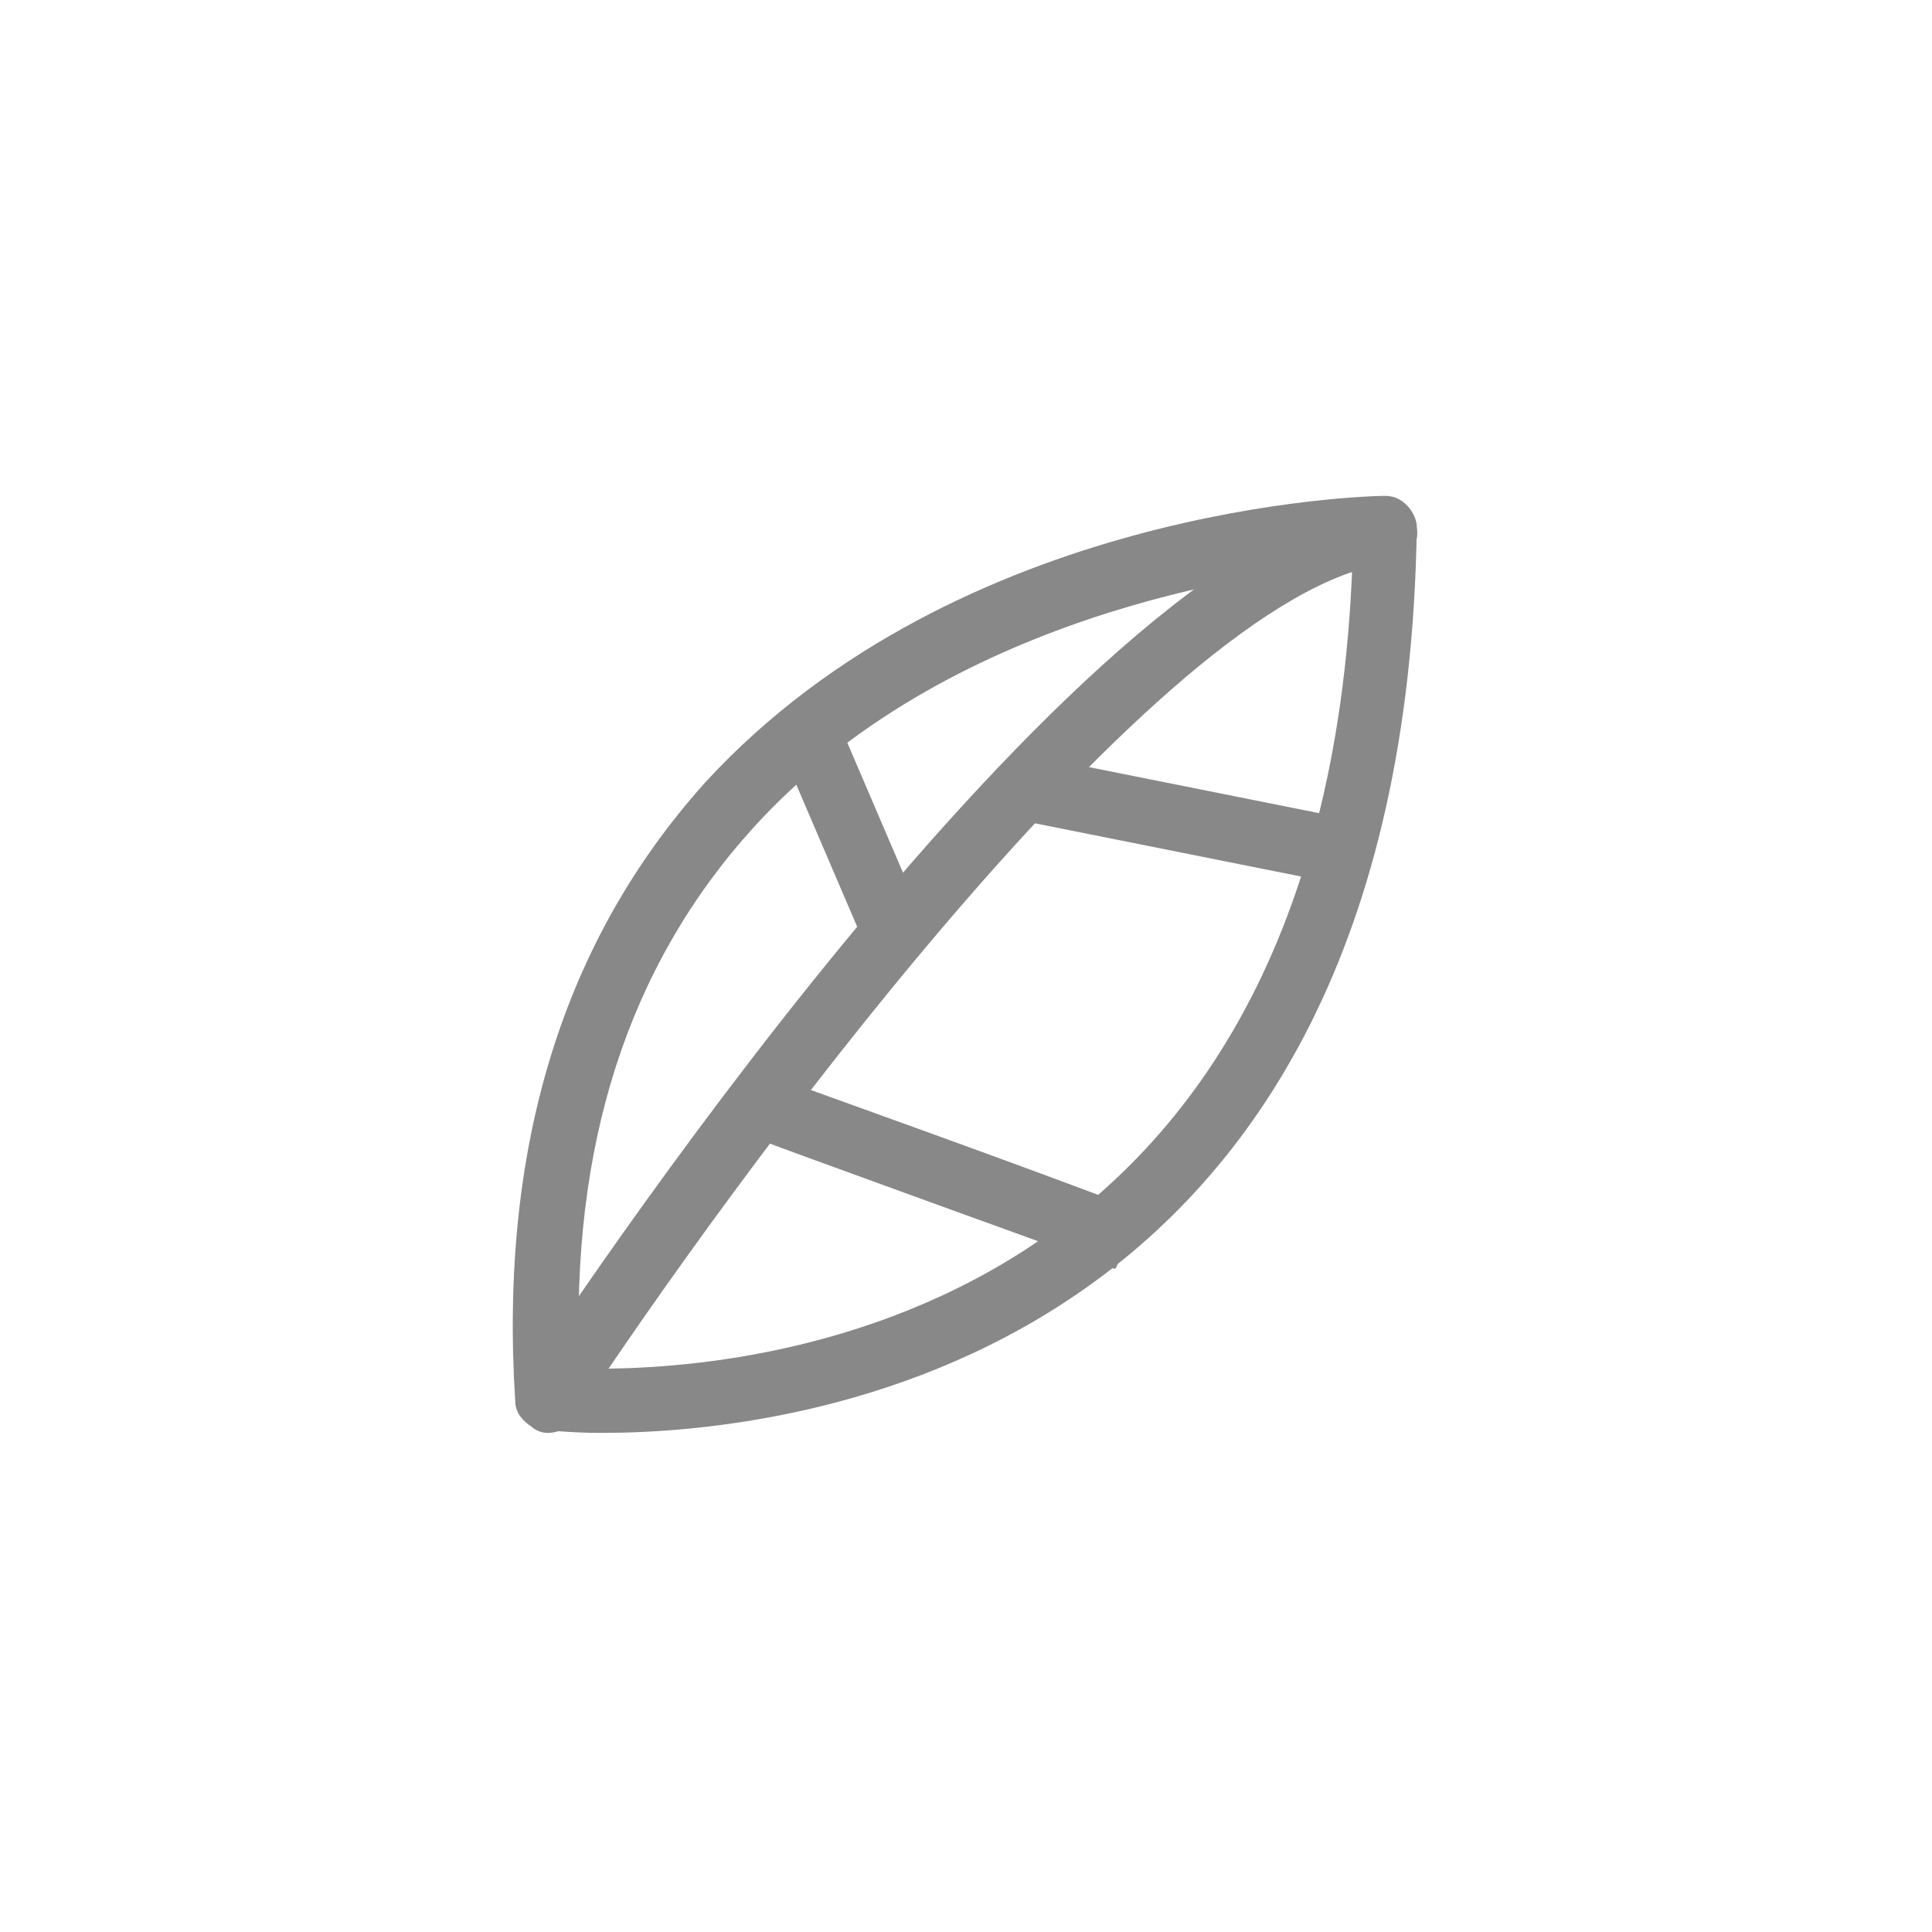 <?xml version="1.0" standalone="no"?><!DOCTYPE svg PUBLIC "-//W3C//DTD SVG 1.1//EN" "http://www.w3.org/Graphics/SVG/1.1/DTD/svg11.dtd"><svg t="1521966425483" class="icon" style="" viewBox="0 0 1024 1024" version="1.1" xmlns="http://www.w3.org/2000/svg" p-id="19766" xmlns:xlink="http://www.w3.org/1999/xlink" width="128" height="128"><defs><style type="text/css"></style></defs><path d="M319.147 759.467C319.147 759.467 319.147 759.467 319.147 759.467c-18.773 0-30.72-1.707-30.72-1.707-8.533-1.707-15.36-6.827-15.36-15.36-8.533-134.827 25.6-244.053 100.693-327.68 134.827-146.773 351.573-151.893 360.107-151.893 5.12 0 8.533 1.707 11.947 5.12s5.12 8.533 5.12 11.947C744.107 725.333 418.133 759.467 319.147 759.467zM307.2 725.333c71.68 1.707 394.24-10.24 409.6-426.667-52.907 5.12-215.04 27.307-317.44 139.947C332.8 512 302.08 607.573 307.2 725.333z" p-id="19767" fill="#888888"></path><path d="M290.133 759.467c-3.413 0-6.827-1.707-8.533-3.413-8.533-5.12-10.24-15.36-5.12-23.893 11.947-18.773 291.84-445.44 455.68-467.627 8.533-1.707 18.773 5.12 18.773 15.36 1.707 8.533-5.12 18.773-15.36 18.773C614.4 314.027 384 631.467 305.493 750.933 302.08 756.053 296.96 759.467 290.133 759.467z" p-id="19768" fill="#888888"></path><path d="M477.867 503.467c-6.827 0-13.653 13.653-15.36 6.827l-51.2-119.467c-3.413-8.533 0-1.707 8.533-5.12 8.533-3.413 18.773-17.067 22.187-8.533l51.2 119.467c-20.48-46.08-22.187 10.24-8.533 5.12C482.987 501.76 481.28 503.467 477.867 503.467z" p-id="19769" fill="#888888"></path><path d="M716.8 469.333c-1.707 0-1.707 0-3.413 0l-170.667-34.133c-8.533-1.707-15.36-10.24-13.653-20.48 1.707-8.533 10.24-15.36 20.48-13.653l170.667 34.133c8.533 1.707-1.707 10.24-3.413 20.48C715.093 462.507 725.333 469.333 716.8 469.333z" p-id="19770" fill="#888888"></path><path d="M597.333 657.067c-1.707 0-5.12 17.067-6.827 15.36-42.667-15.36-179.2-64.853-187.733-68.267-8.533-3.413-11.947-13.653-6.827-22.187 3.413-8.533 13.653-11.947 22.187-8.533 8.533 3.413 119.467 42.667 186.027 68.267-30.72-11.947-8.533 27.307-6.827 22.187C593.92 669.013 605.867 657.067 597.333 657.067z" p-id="19771" fill="#888888"></path></svg>